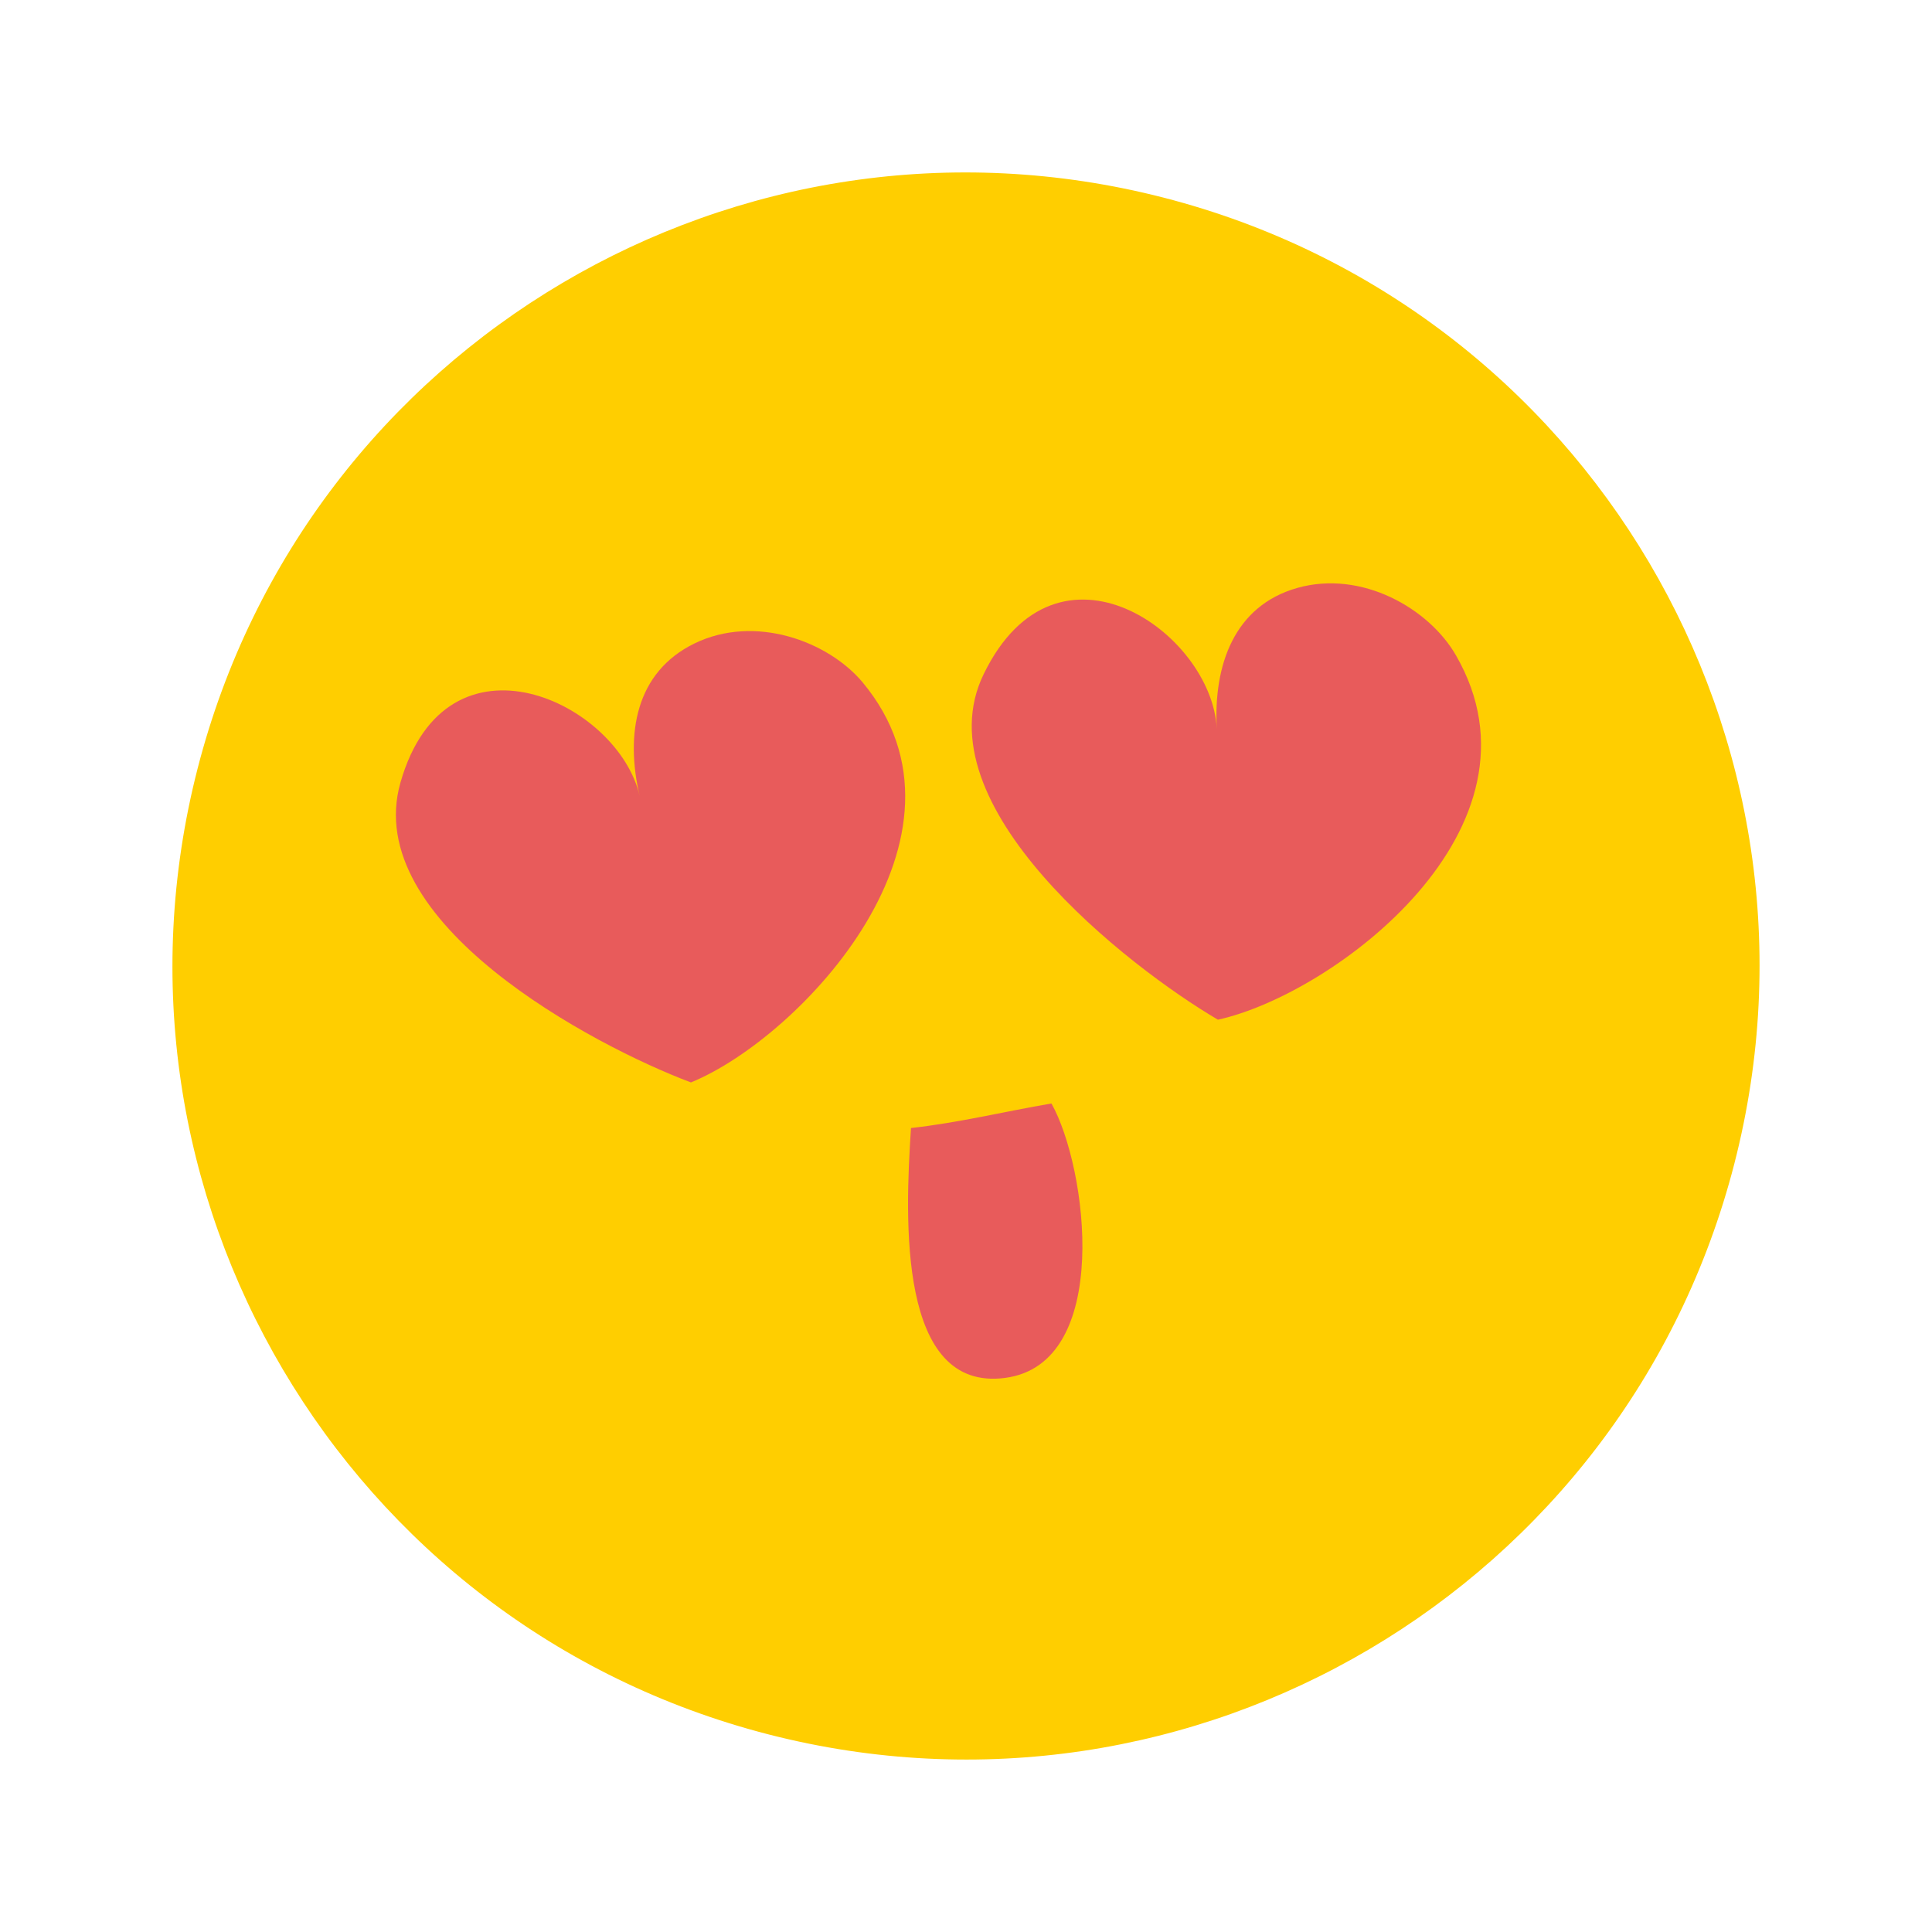 <svg width="30" height="30" viewBox="0 0 30 30" fill="none" xmlns="http://www.w3.org/2000/svg">
<path d="M26.931 18.069C28.626 11.479 24.658 4.764 18.069 3.069C11.479 1.374 4.764 5.342 3.069 11.931C1.374 18.521 5.342 25.236 11.931 26.931C18.521 28.626 25.236 24.658 26.931 18.069Z" fill="#FFCE00"/>
<path d="M10.729 16.808C9.214 16.238 5.595 14.324 6.219 12.149C6.938 9.641 9.606 10.907 9.933 12.363C9.707 11.4 9.868 10.438 10.783 9.992C11.722 9.534 12.857 9.956 13.392 10.592C15.377 12.975 12.441 16.107 10.729 16.808Z" fill="#E85B5B"/>
<path d="M18.912 15.834C17.515 15.013 14.283 12.5 15.275 10.467C16.416 8.12 18.823 9.831 18.894 11.317C18.841 10.331 19.162 9.409 20.142 9.13C21.146 8.845 22.192 9.451 22.608 10.176C24.154 12.856 20.719 15.435 18.912 15.834Z" fill="#E85B5B"/>
<path d="M14.146 17.516C14.9 17.432 15.59 17.26 16.327 17.135C16.885 18.128 17.278 21.176 15.608 21.396C13.944 21.616 14.051 18.942 14.146 17.516Z" fill="#E85B5B"/>
</svg>
